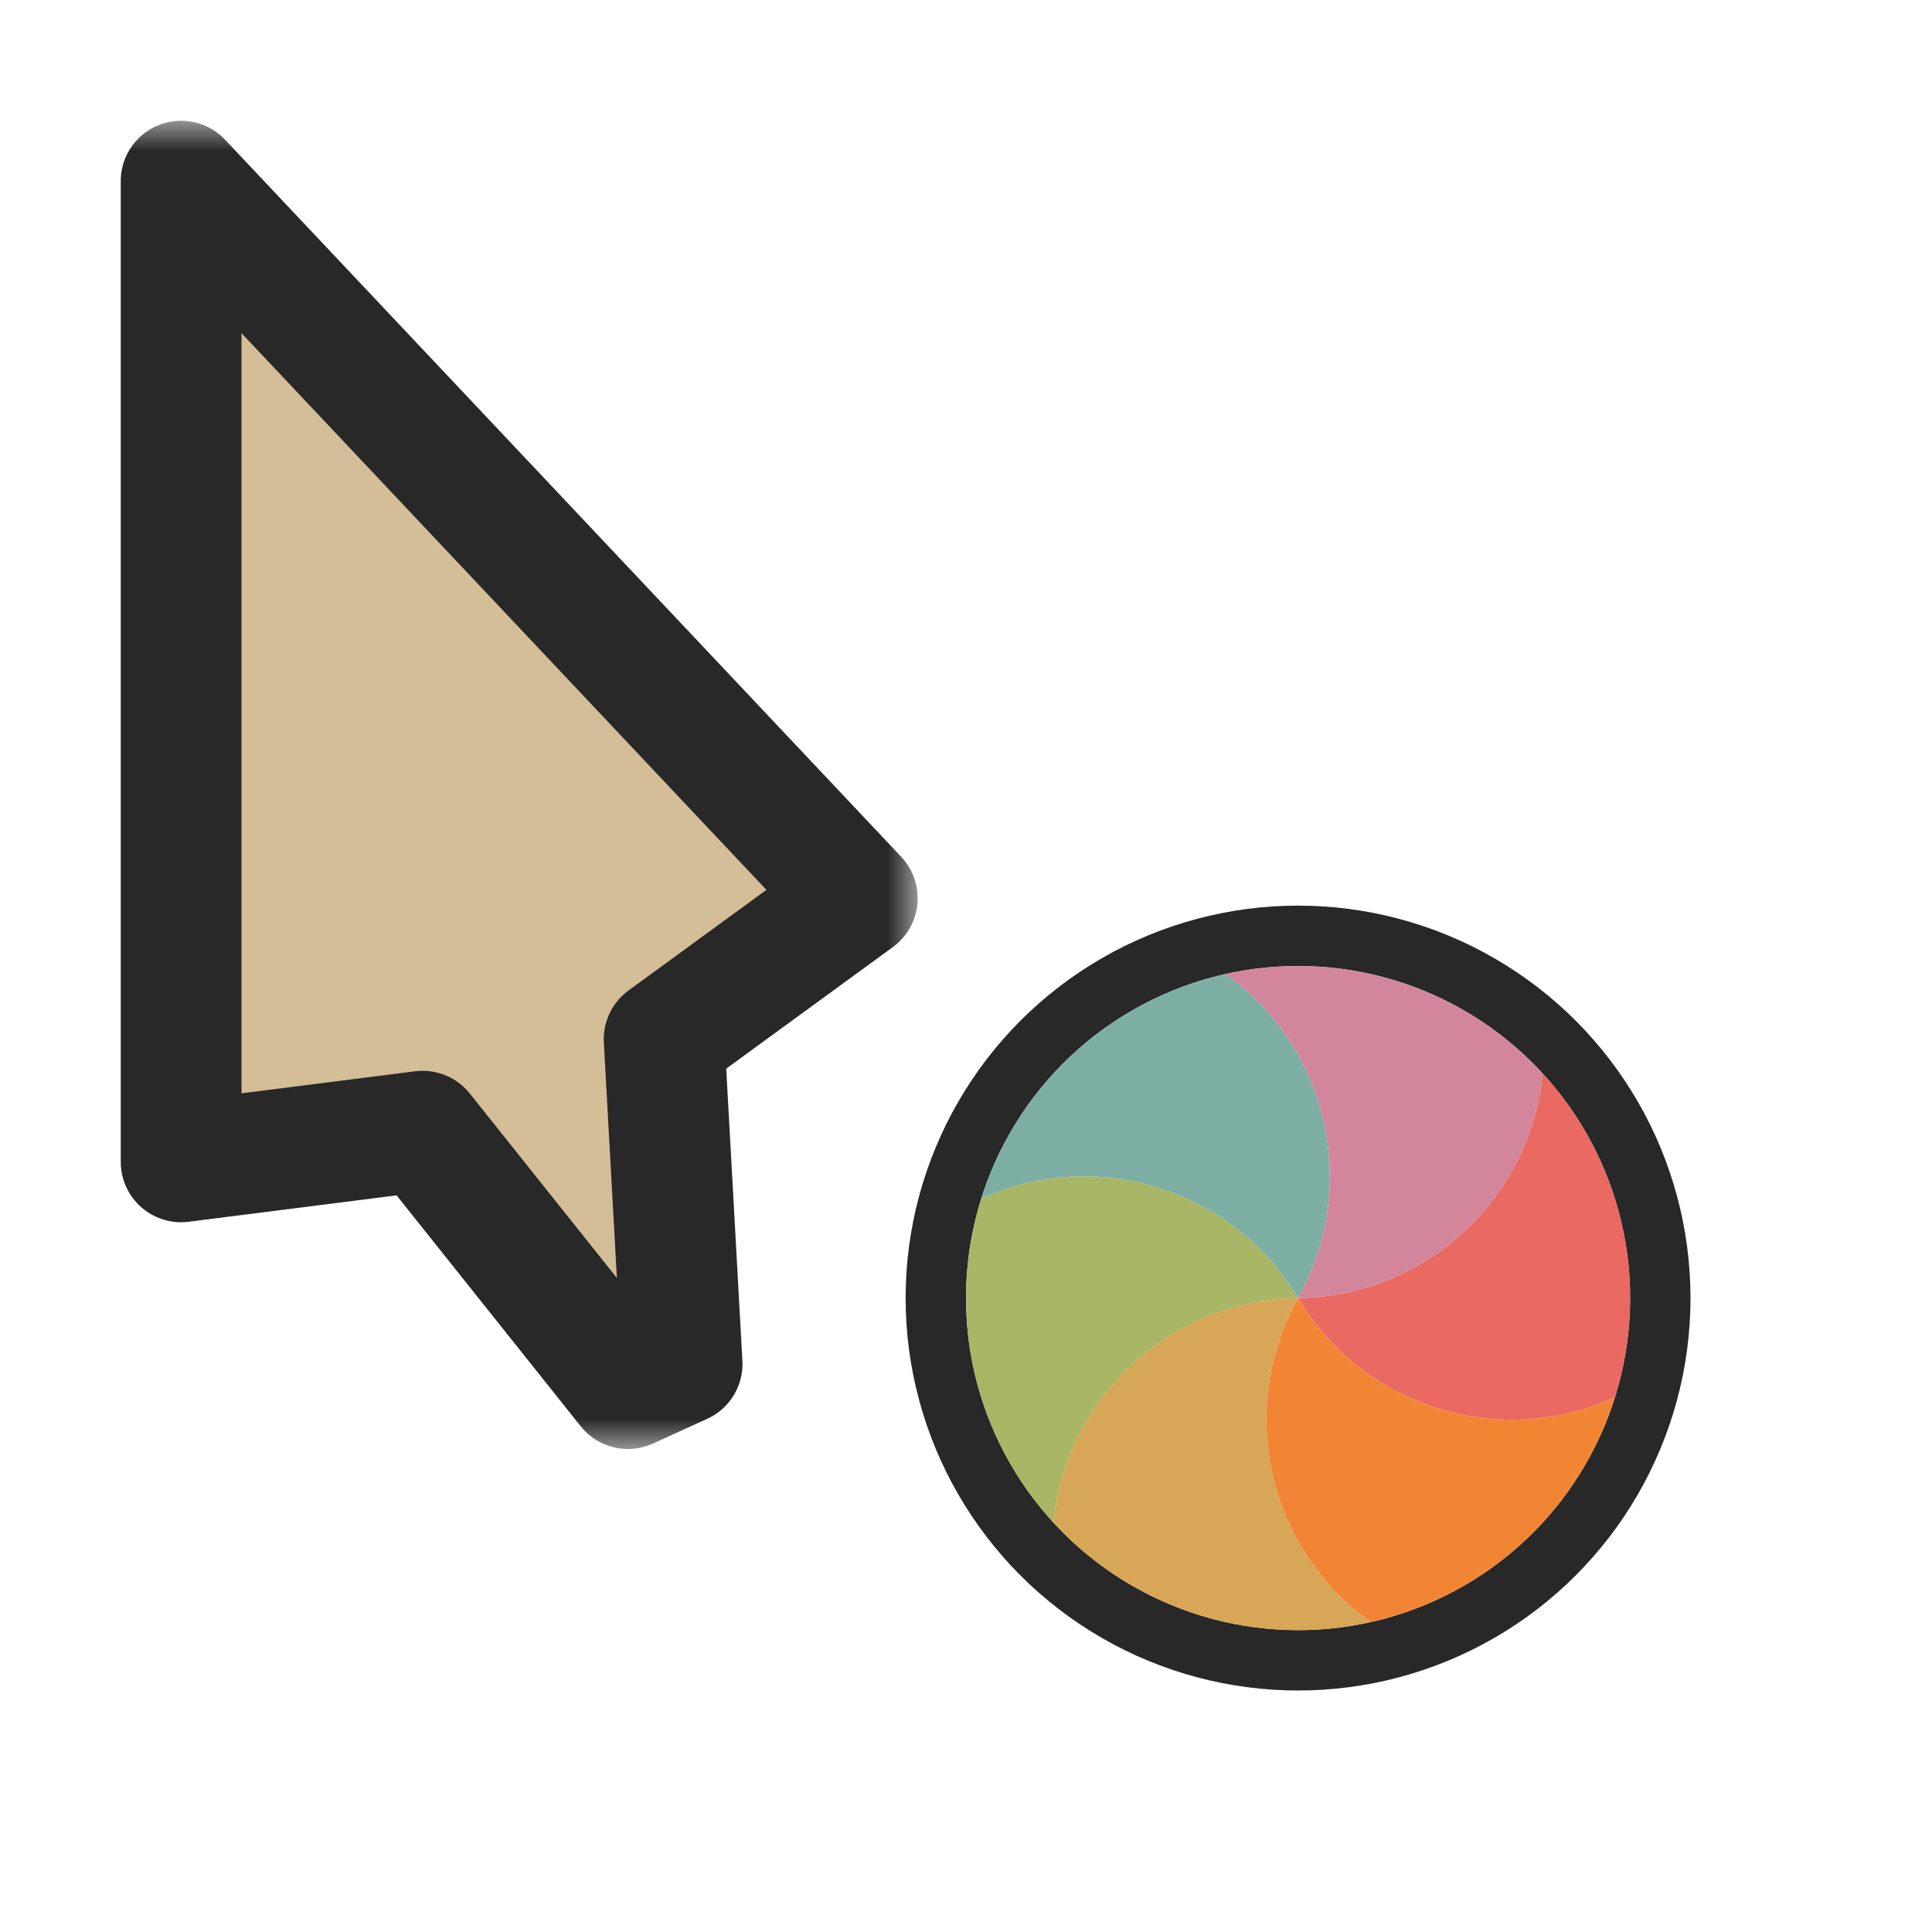 <svg width="32" height="32" viewBox="0 0 32 32" fill="none" xmlns="http://www.w3.org/2000/svg">
<g clip-path="url(#clip0_197_3709)" filter="url(#filter0_d_197_3709)">
<mask id="path-1-outside-1_197_3709" maskUnits="userSpaceOnUse" x="1.2" y="2" width="14" height="22" fill="black">
<rect fill="white" x="1.2" y="2" width="14" height="22"/>
<path d="M14.2 14.878L3 3L3 19.244L7 18.736L10.4 23L11.298 22.591L11 17.213L14.2 14.878Z"/>
</mask>
<path d="M14.2 14.878L3 3L3 19.244L7 18.736L10.4 23L11.298 22.591L11 17.213L14.2 14.878Z" fill="#D4BE98"/>
<path d="M14.2 14.878L3 3L3 19.244L7 18.736L10.4 23L11.298 22.591L11 17.213L14.2 14.878Z" stroke="#282828" stroke-width="2" stroke-linejoin="round" mask="url(#path-1-outside-1_197_3709)"/>
<circle cx="21.5" cy="21.5" r="6" transform="rotate(60 21.5 21.5)" stroke="#282828" stroke-linejoin="round"/>
<path d="M25.55 17.779C25.698 17.941 25.836 18.11 25.964 18.288C26.07 18.436 26.17 18.59 26.262 18.75C26.508 19.177 26.691 19.622 26.813 20.076C26.934 20.53 26.999 21.008 26.999 21.5C26.999 21.685 26.99 21.868 26.972 22.049C26.934 22.422 26.858 22.79 26.747 23.147C24.853 24.008 22.582 23.319 21.5 21.5C23.616 21.472 25.348 19.85 25.55 17.779Z" fill="#EA6962"/>
<path d="M26.747 23.147C26.681 23.355 26.604 23.56 26.514 23.76C26.439 23.926 26.355 24.089 26.262 24.249C26.016 24.676 25.722 25.057 25.39 25.389C25.057 25.721 24.676 26.016 24.25 26.262C24.089 26.355 23.926 26.439 23.76 26.513C23.418 26.667 23.062 26.786 22.697 26.867C21.004 25.658 20.466 23.346 21.5 21.5C22.582 23.319 24.853 24.008 26.747 23.147Z" fill="#F28534"/>
<path d="M22.697 26.867C22.484 26.915 22.267 26.95 22.049 26.972C21.869 26.99 21.686 26.999 21.5 26.999C21.008 26.999 20.531 26.934 20.076 26.813C19.622 26.691 19.177 26.509 18.75 26.262C18.59 26.17 18.436 26.07 18.288 25.964C17.984 25.745 17.703 25.495 17.45 25.22C17.651 23.15 19.384 21.527 21.5 21.5C20.466 23.347 21.005 25.658 22.697 26.867Z" fill="#D8A657"/>
<path d="M17.45 25.22C17.302 25.059 17.164 24.89 17.036 24.712C16.93 24.564 16.83 24.41 16.738 24.25C16.491 23.823 16.309 23.378 16.187 22.924C16.066 22.47 16.001 21.992 16.001 21.5C16.001 21.315 16.01 21.131 16.028 20.951C16.066 20.578 16.141 20.21 16.253 19.853C18.147 18.992 20.418 19.681 21.5 21.5C19.384 21.528 17.652 23.15 17.45 25.22Z" fill="#A9B665"/>
<path d="M16.253 19.853C16.319 19.645 16.396 19.44 16.486 19.24C16.561 19.074 16.645 18.911 16.738 18.751C16.984 18.324 17.278 17.943 17.61 17.611C17.943 17.279 18.324 16.984 18.75 16.738C18.911 16.645 19.074 16.561 19.239 16.487C19.581 16.333 19.938 16.214 20.303 16.133C21.996 17.342 22.534 19.654 21.5 21.5C20.418 19.681 18.147 18.992 16.253 19.853Z" fill="#7DAEA3"/>
<path d="M20.303 16.133C20.516 16.085 20.733 16.05 20.951 16.028C21.131 16.01 21.314 16.001 21.5 16.001C21.992 16.001 22.469 16.066 22.923 16.187C23.377 16.309 23.823 16.491 24.25 16.738C24.41 16.83 24.564 16.93 24.712 17.036C25.016 17.255 25.297 17.504 25.55 17.78C25.349 19.85 23.616 21.473 21.5 21.5C22.534 19.653 21.995 17.342 20.303 16.133Z" fill="#D3869B"/>
</g>
<defs>
<filter id="filter0_d_197_3709" x="-2" y="-2" width="36" height="36" filterUnits="userSpaceOnUse" color-interpolation-filters="sRGB">
<feFlood flood-opacity="0" result="BackgroundImageFix"/>
<feColorMatrix in="SourceAlpha" type="matrix" values="0 0 0 0 0 0 0 0 0 0 0 0 0 0 0 0 0 0 127 0" result="hardAlpha"/>
<feOffset/>
<feGaussianBlur stdDeviation="1"/>
<feColorMatrix type="matrix" values="0 0 0 0 0 0 0 0 0 0 0 0 0 0 0 0 0 0 0.2 0"/>
<feBlend mode="normal" in2="BackgroundImageFix" result="effect1_dropShadow_197_3709"/>
<feBlend mode="normal" in="SourceGraphic" in2="effect1_dropShadow_197_3709" result="shape"/>
</filter>
<clipPath id="clip0_197_3709">
<rect width="32" height="32" fill="white"/>
</clipPath>
</defs>
</svg>
